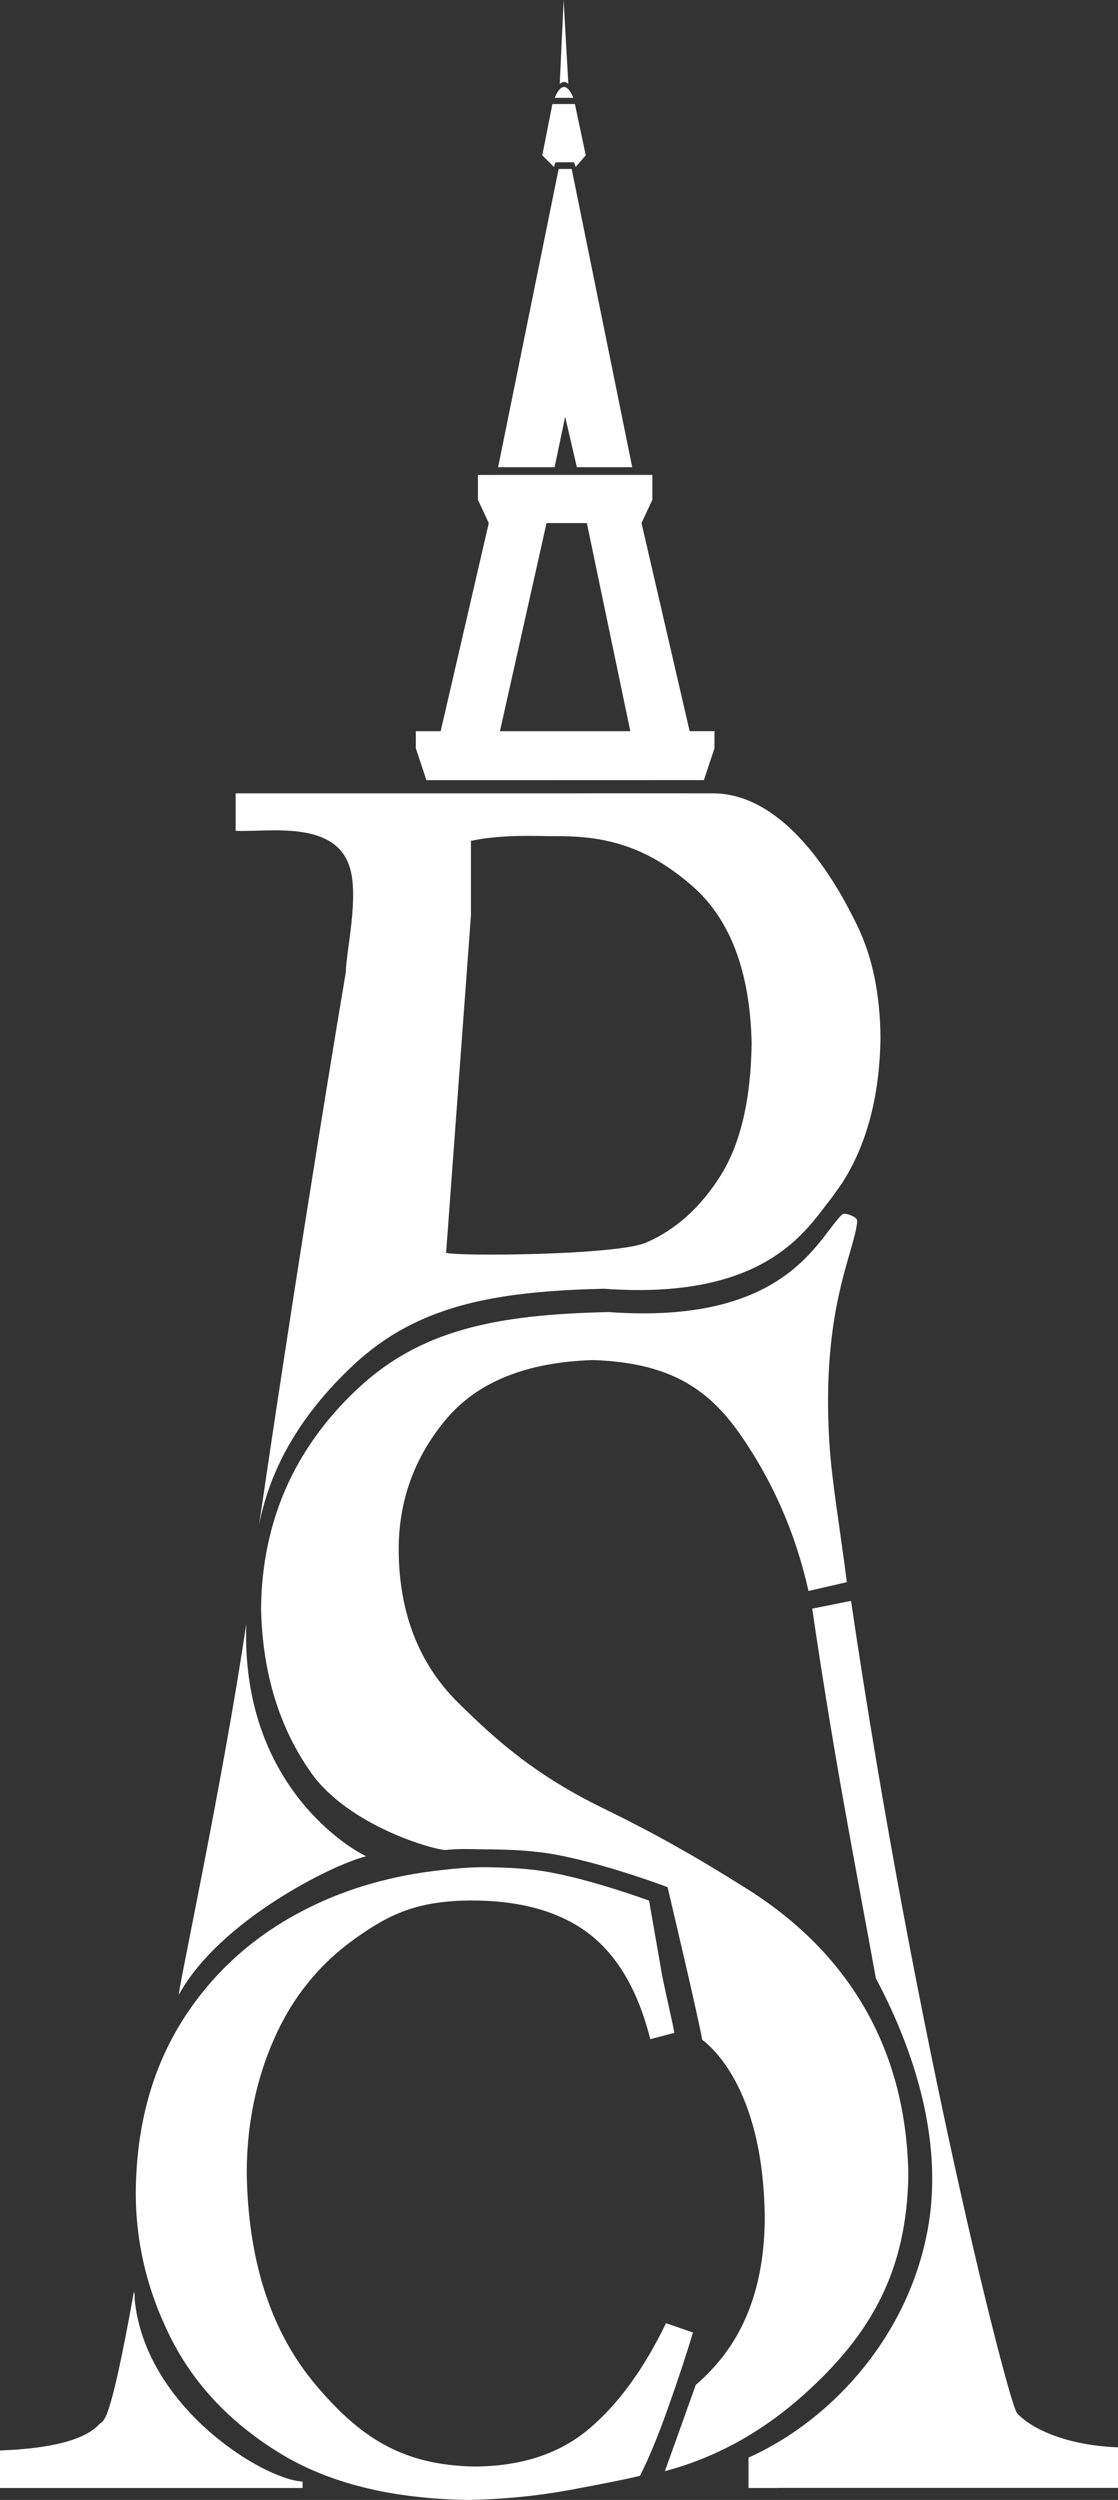 <!-- Generator: Adobe Illustrator 21.0.0, SVG Export Plug-In  -->
<svg version="1.1"
	 xmlns="http://www.w3.org/2000/svg" xmlns:xlink="http://www.w3.org/1999/xlink" xmlns:a="http://ns.adobe.com/AdobeSVGViewerExtensions/3.0/"
	 x="0px" y="0px" width="27.187px" height="60.767px" viewBox="0 0 27.187 60.767"
	 style="enable-background:new 0 0 27.187 60.767;" xml:space="preserve">
<rect x="0" y="0" width="27.187" height="60.767" fill="#333333" stroke="none"/>
<style type="text/css">
	.st0{fill-rule:evenodd;clip-rule:evenodd;fill:#FFFFFF;}
</style>
<defs>
</defs>
<g>
	<g>
		<line class="st0" x1="6.565" y1="37.627" x2="6.56" y2="37.661"/>
		<line class="st0" x1="6.565" y1="37.627" x2="6.56" y2="37.661"/>
	</g>
	<g>
		<path class="st0" d="M16.234,45.872c0,0-1.886-0.715-3.152-0.855c-0.434-0.048-0.723-0.056-1.118-0.064
			c-0.41,0.002-0.742-0.027-1.127,0.015c-0.264,0.004-2.353-0.576-3.273-1.879c-0.76-1.076-1.18-2.394-1.216-3.986
			c0.022-2.106,0.797-3.881,2.326-5.325c1.529-1.444,3.359-1.825,6.131-1.885c4.334,0.314,5.078-1.802,5.671-2.37
			c0.064-0.062,0.378,0.055,0.37,0.157c-0.065,0.772-0.88,2.117-0.678,5.391c0.058,0.938,0.257,2.062,0.425,3.388l-0.932,0.213
			c-0.317-1.409-0.875-2.683-1.672-3.82c-0.797-1.137-1.751-1.726-3.561-1.793c-1.634,0.05-2.833,0.536-3.598,1.46
			c-0.765,0.923-1.143,1.986-1.135,3.186c0.015,1.518,0.497,2.745,1.444,3.681c0.948,0.937,1.921,1.799,3.621,2.613
			c1.152,0.566,2.117,1.104,3.408,1.916c3.508,2.209,3.893,5.364,3.921,6.953c-0.04,2.293-0.867,3.849-2.563,5.358
			c-0.818,0.729-1.914,1.458-3.357,1.841l0.751-2.098c0.136-0.117,0.177-0.154,0.334-0.316c0.885-0.908,1.333-2.15,1.343-3.724
			c-0.022-2.981-1.173-4.086-1.523-4.35C17.035,49.26,16.234,45.872,16.234,45.872z"/>
	</g>
	<g>
		<path class="st0" d="M16.067,47.821L15.784,46.2c0,0-1.661-0.614-2.774-0.745c-0.468-0.055-0.78-0.06-1.206-0.069
			c-0.406,0.002-0.708,0.03-1.082,0.072c-1.179,0.13-2.25,0.434-3.214,0.914c-1.304,0.648-2.328,1.562-3.071,2.74
			C3.695,50.29,3.316,51.68,3.302,53.28c-0.004,1.225,0.278,2.405,0.847,3.54c0.569,1.135,1.451,2.07,2.647,2.805
			c1.195,0.735,2.729,1.116,4.603,1.142c0.846-0.016,1.665-0.097,2.455-0.242c0.79-0.146,1.359-0.26,1.708-0.344
			c0.212-0.416,0.439-0.963,0.679-1.64c0.241-0.677,0.444-1.292,0.611-1.844l-0.656-0.226c-0.545,1.125-1.175,1.986-1.889,2.582
			c-0.714,0.596-1.638,0.897-2.771,0.902c-1.751-0.033-2.778-0.703-3.862-1.989c-1.084-1.286-1.642-3.003-1.674-5.151
			c0.002-1.165,0.222-2.247,0.662-3.248c0.44-1,1.089-1.81,1.949-2.428c0.86-0.618,1.529-0.925,2.79-0.943
			c1.215-0.009,2.179,0.253,2.893,0.786c0.714,0.534,1.22,1.396,1.519,2.585l0.585-0.154C16.373,49.226,16.106,48.113,16.067,47.821
			z"/>
	</g>
	<g>
		<path class="st0" d="M4.355,48.477c0.982-1.787,3.732-3.158,4.549-3.356c-0.596-0.287-3.047-1.899-2.915-5.653
			C5.412,43.378,4.271,48.629,4.355,48.477z"/>
	</g>
	<g>
		<path class="st0" d="M3.273,55.874l0.001-0.099l-0.016-0.074c-0.604,3.352-0.733,3.106-0.84,3.222
			C2.07,59.303,1.264,59.517,0,59.565v0.911h7.358V60.32C6.392,60.27,3.516,58.502,3.273,55.874z"/>
	</g>
	<g>
		<path class="st0" d="M20.222,29.118l0.25-0.351c0.607-0.945,0.92-2.125,0.939-3.538c-0.008-1.06-0.196-1.972-0.567-2.734
			c-0.37-0.762-1.623-3.211-3.512-3.211c-1.381,0-2.369-0.003-3.533,0H5.73v0.911c0.794,0.037,2.392-0.269,2.768,0.864
			c0.242,0.731-0.082,2.06-0.088,2.571c0,0-1.017,5.984-2.109,13.431c0.29-1.483,1.096-2.75,2.26-3.849
			c0.524-0.495,1.082-0.866,1.705-1.141c1.187-0.527,2.605-0.705,4.426-0.745C18.679,31.615,19.634,29.845,20.222,29.118z
			 M11.452,22.254c-0.001-0.467,0-1.815,0-1.815c0.808-0.17,1.653-0.111,2.115-0.113c1.379-0.011,2.31,0.387,3.248,1.193
			c0.937,0.806,1.425,2.087,1.463,3.841c-0.019,1.372-0.271,2.445-0.757,3.218c-0.486,0.773-1.089,1.315-1.81,1.627
			c-0.722,0.312-4.645,0.335-4.863,0.247L11.452,22.254z"/>
	</g>
	<g>
		<polygon class="st0" points="13.47,4.058 13.508,3.945 13.961,3.945 13.999,4.058 14.244,3.775 13.98,2.529 13.433,2.529 
			13.187,3.775 		"/>
	</g>
	<g>
		<path class="st0" d="M13.489,2.378h0.453c0,0-0.1-0.264-0.227-0.264C13.589,2.114,13.489,2.378,13.489,2.378z"/>
	</g>
	<g>
		<path class="st0" d="M13.706,0l-0.094,2.039c0,0,0.052-0.047,0.118-0.047c0.039,0,0.09,0.047,0.09,0.047L13.706,0z"/>
	</g>
	<g>
		<path class="st0" d="M13.29,12.715l-1.133,5.059h3.171l-1.057-5.059H13.29z M12.003,11.545h-0.381v0.604l0.264,0.566l-1.17,5.059
			h-0.604v0.415l0.258,0.775l6.747-0.002l0.257-0.774v-0.415h-0.604l-1.17-5.059l0.264-0.566v-0.604h-0.2H12.003z"/>
	</g>
	<g>
		<polygon class="st0" points="14.028,11.356 15.374,11.356 13.902,4.107 13.779,4.107 13.585,4.107 12.113,11.356 13.487,11.356 
			13.743,10.129 		"/>
	</g>
	<g>
		<path class="st0" d="M18.92,60.476h-0.718v-0.738c2.032-0.91,3.923-2.983,4.373-5.632c0.397-2.341-0.541-4.639-1.276-6.019
			c-0.515-2.839-1.002-5.27-1.548-8.985l0.944-0.189c1.569,10.658,3.838,19.528,4.037,19.745c0.348,0.379,1.192,0.782,2.456,0.83
			v0.986H18.92z"/>
	</g>
</g>
</svg>